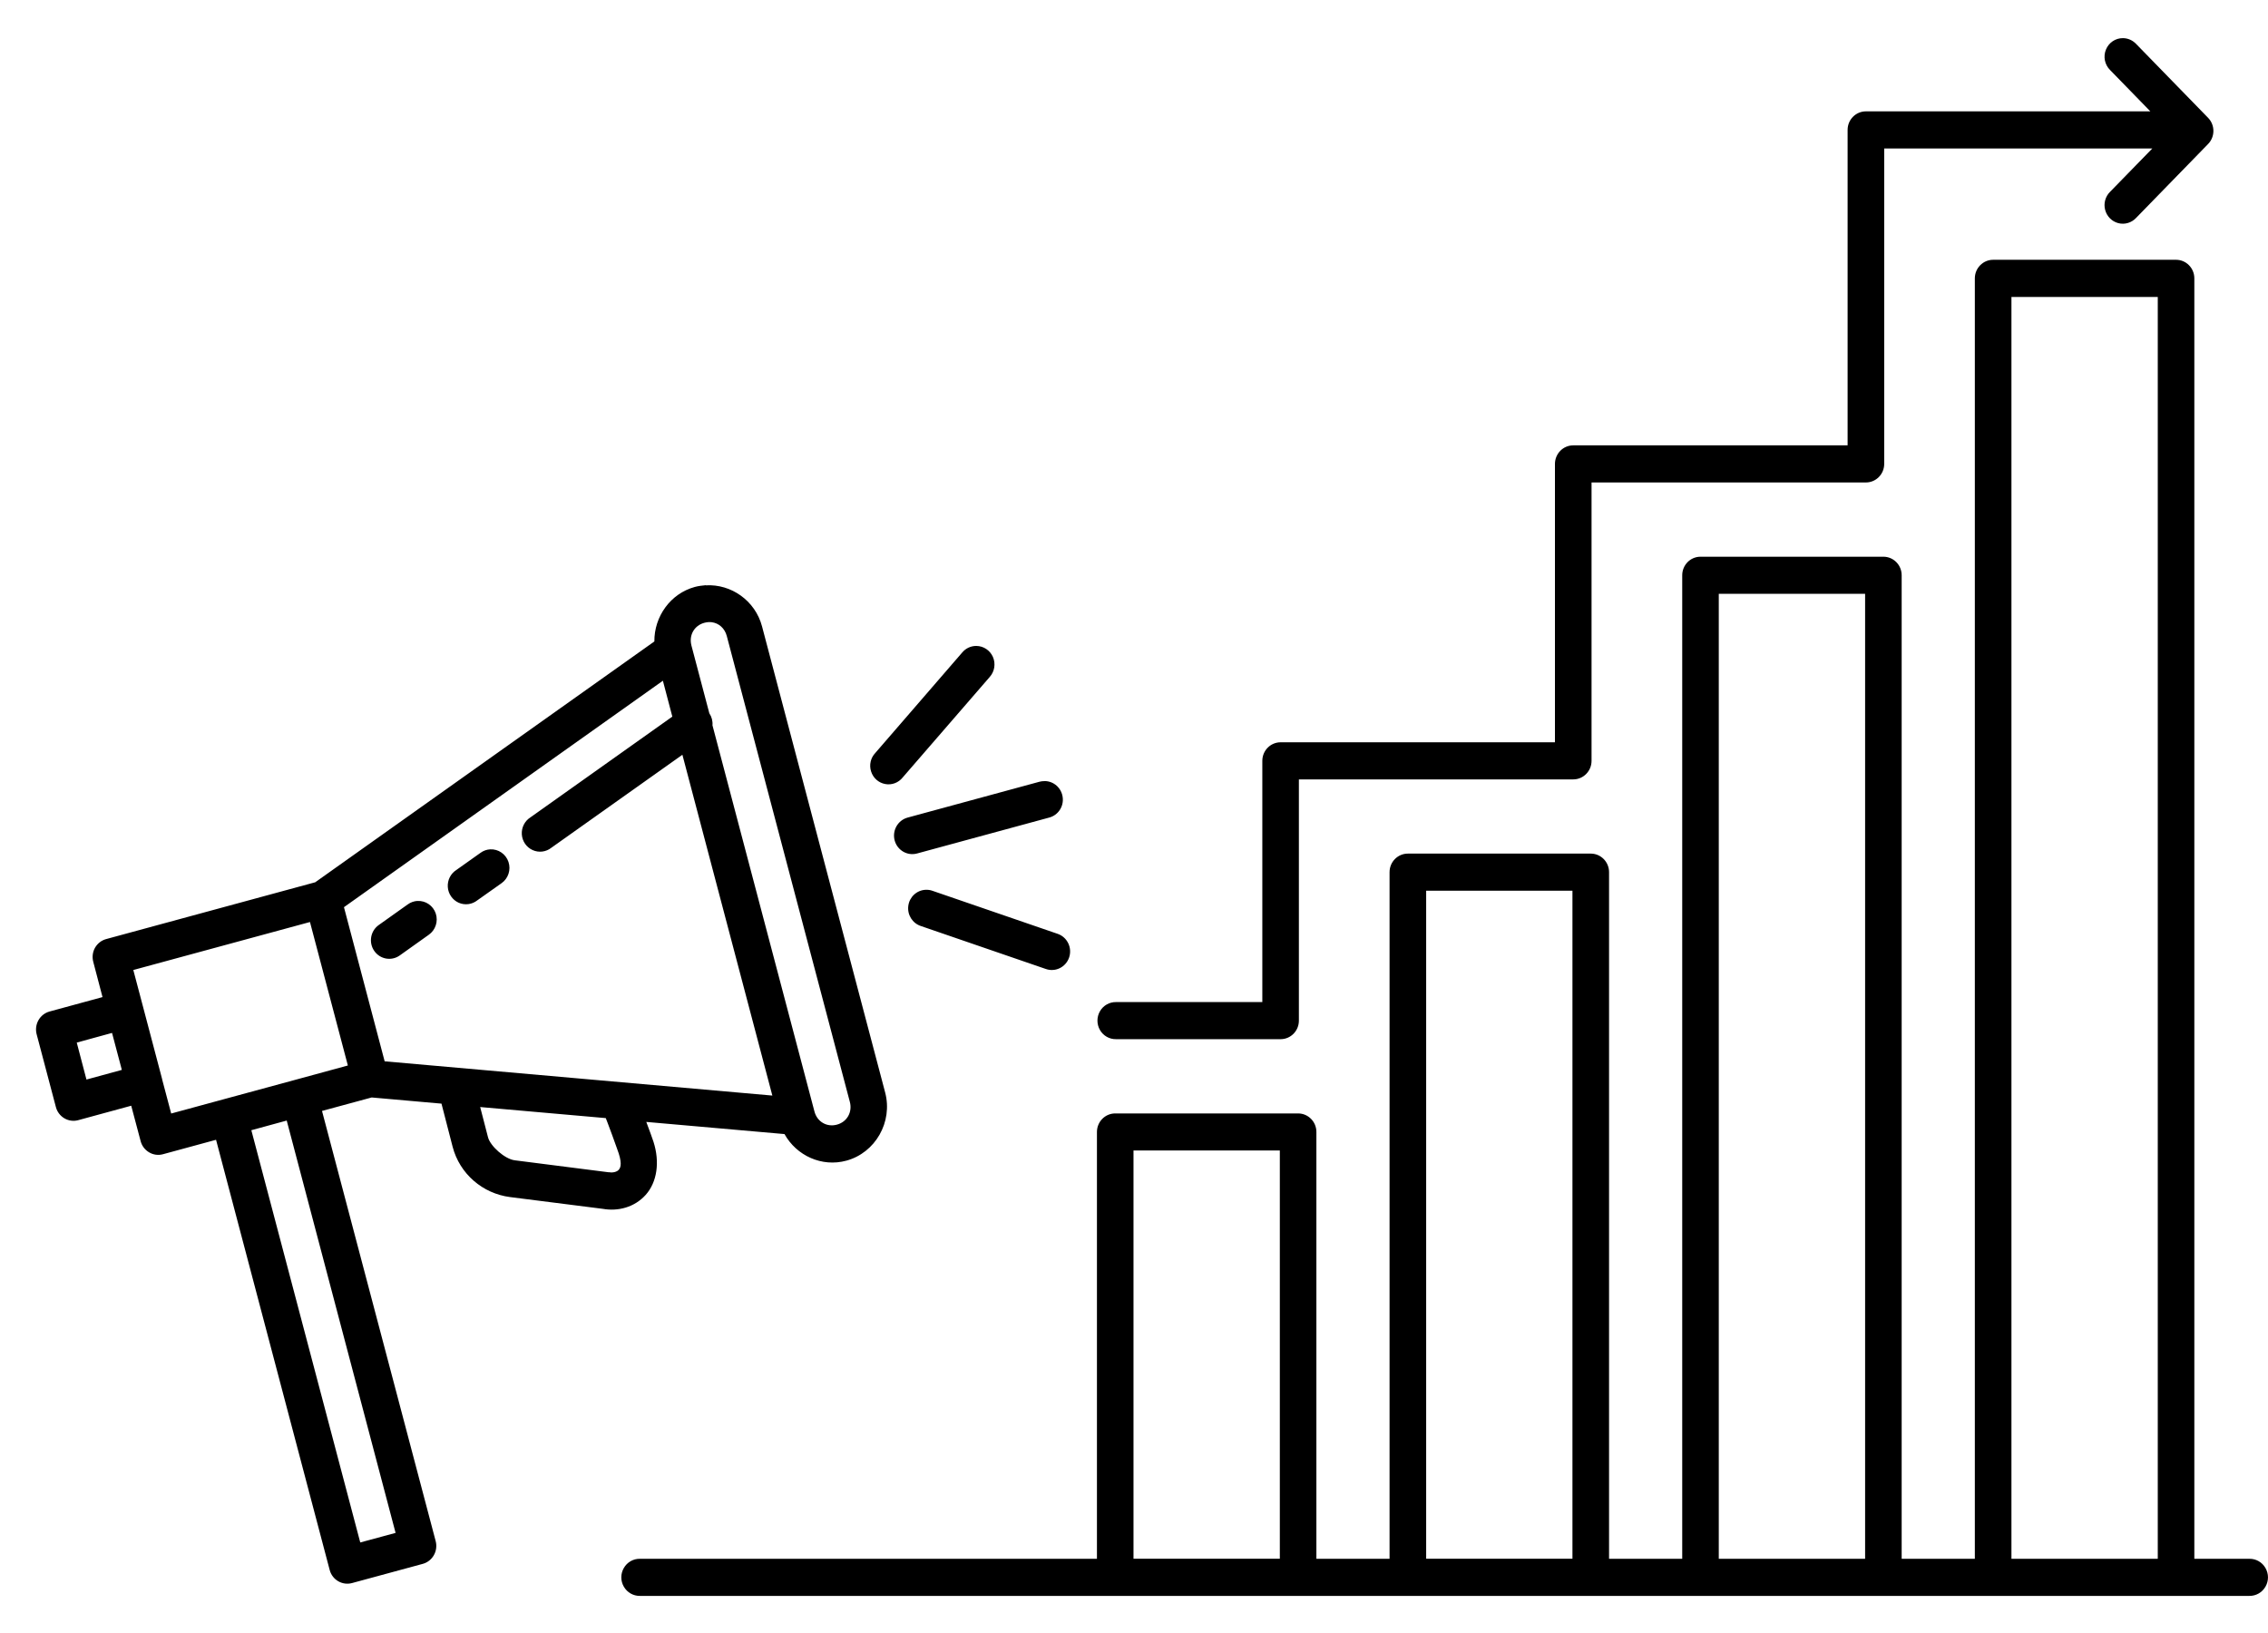 <?xml version="1.0" encoding="UTF-8"?>
<svg width="50px" height="36px" viewBox="0 0 50 36" version="1.1" xmlns="http://www.w3.org/2000/svg" xmlns:xlink="http://www.w3.org/1999/xlink">
    <!-- Generator: Sketch 41.2 (35397) - http://www.bohemiancoding.com/sketch -->
    <title>Corporate Announcements</title>
    <desc>Created with Sketch.</desc>
    <defs></defs>
    <g id="Page-1" stroke="none" stroke-width="1" fill="none" fill-rule="evenodd">
        <g id="Equity-Copy-2" transform="translate(-1062, -154)" fill="#000000">
            <g id="Corporate-Announcements" transform="translate(1062, 154)">
                <g id="Group">
                    <g transform="translate(0, 0.522)" id="Shape">
                        <path d="M46.803,0.319 C46.638,0.317 46.489,0.418 46.427,0.572 C46.364,0.726 46.4,0.903 46.517,1.02 L47.406,1.933 L41.135,1.933 C40.913,1.933 40.732,2.116 40.732,2.342 L40.732,9.296 L34.684,9.296 C34.461,9.296 34.281,9.479 34.28,9.705 L34.28,15.842 L28.232,15.842 C28.009,15.842 27.829,16.025 27.829,16.251 L27.829,21.569 L24.603,21.569 C24.458,21.567 24.322,21.644 24.249,21.772 C24.176,21.899 24.176,22.057 24.249,22.184 C24.322,22.312 24.458,22.389 24.603,22.387 L28.232,22.387 C28.455,22.387 28.635,22.204 28.635,21.978 L28.635,16.66 L34.684,16.66 C34.906,16.66 35.087,16.477 35.087,16.251 L35.087,10.114 L41.135,10.114 C41.358,10.114 41.539,9.931 41.539,9.705 L41.539,2.751 L47.45,2.751 L46.517,3.708 C46.413,3.811 46.372,3.964 46.41,4.106 C46.448,4.249 46.558,4.36 46.699,4.397 C46.84,4.434 46.99,4.39 47.091,4.283 L48.68,2.652 C48.835,2.492 48.835,2.236 48.68,2.076 L47.091,0.445 C47.015,0.365 46.911,0.32 46.803,0.319 L46.803,0.319 Z M43.941,5.205 C43.718,5.205 43.537,5.389 43.537,5.614 L43.537,33.842 L41.924,33.842 L41.924,12.16 C41.924,11.934 41.744,11.751 41.521,11.751 L37.489,11.751 C37.266,11.751 37.086,11.934 37.086,12.16 L37.086,33.842 L35.473,33.842 L35.473,18.705 C35.473,18.479 35.292,18.296 35.07,18.296 L31.037,18.296 C30.815,18.296 30.634,18.479 30.634,18.705 L30.634,33.842 L29.021,33.842 L29.021,24.433 C29.021,24.207 28.841,24.024 28.618,24.024 L24.586,24.024 C24.363,24.024 24.183,24.207 24.183,24.433 L24.183,33.842 L14.107,33.842 C13.961,33.84 13.826,33.917 13.753,34.045 C13.679,34.172 13.679,34.33 13.753,34.457 C13.826,34.584 13.961,34.662 14.107,34.66 L49.59,34.66 C49.736,34.662 49.871,34.584 49.944,34.457 C50.018,34.33 50.018,34.172 49.944,34.045 C49.871,33.917 49.736,33.84 49.59,33.842 L48.376,33.842 L48.376,5.614 C48.376,5.389 48.196,5.205 47.973,5.205 L43.941,5.205 L43.941,5.205 Z M44.344,6.024 L47.57,6.024 L47.57,33.842 L44.344,33.842 L44.344,6.024 Z M15.56,12.379 C15.48,12.387 15.4,12.395 15.319,12.417 C14.778,12.564 14.421,13.073 14.426,13.619 L6.949,18.928 L2.341,20.18 C2.237,20.208 2.149,20.277 2.095,20.371 C2.042,20.465 2.028,20.577 2.056,20.682 L2.26,21.459 L1.093,21.777 C0.99,21.805 0.901,21.874 0.848,21.968 C0.795,22.062 0.78,22.174 0.808,22.279 L1.232,23.883 C1.259,23.988 1.327,24.077 1.42,24.132 C1.513,24.186 1.623,24.201 1.726,24.172 L2.893,23.854 L3.1,24.633 C3.127,24.738 3.195,24.828 3.288,24.882 C3.38,24.937 3.491,24.952 3.594,24.923 L4.763,24.605 L7.268,34.088 C7.325,34.306 7.546,34.435 7.761,34.377 L9.32,33.954 C9.535,33.895 9.662,33.671 9.605,33.453 L7.099,23.969 L8.194,23.672 L9.733,23.808 L9.978,24.757 C10.133,25.356 10.641,25.791 11.246,25.868 L13.288,26.127 C13.619,26.186 13.986,26.098 14.236,25.818 C14.485,25.539 14.551,25.097 14.406,24.647 C14.379,24.563 14.32,24.404 14.248,24.211 L14.247,24.211 L17.295,24.479 C17.559,24.954 18.117,25.213 18.659,25.065 C19.299,24.891 19.686,24.212 19.514,23.562 L16.8,13.288 C16.65,12.72 16.12,12.349 15.56,12.382 L15.56,12.379 Z M37.892,12.569 L41.118,12.569 L41.118,33.842 L37.892,33.842 L37.892,12.569 Z M15.691,13.195 C15.847,13.215 15.977,13.328 16.022,13.497 L18.736,23.771 C18.795,23.997 18.673,24.211 18.451,24.271 C18.229,24.332 18.016,24.208 17.956,23.984 L17.956,23.984 L17.441,22.034 L15.707,15.468 C15.715,15.374 15.69,15.28 15.638,15.203 L15.244,13.712 C15.243,13.709 15.243,13.706 15.242,13.703 C15.186,13.479 15.306,13.268 15.527,13.208 C15.583,13.193 15.639,13.188 15.691,13.195 L15.691,13.195 Z M21.524,13.718 C21.405,13.717 21.292,13.769 21.215,13.86 L19.297,16.077 C19.194,16.185 19.158,16.342 19.204,16.485 C19.249,16.628 19.368,16.735 19.514,16.762 C19.66,16.79 19.808,16.734 19.901,16.617 L21.821,14.4 C21.927,14.28 21.954,14.109 21.89,13.961 C21.826,13.814 21.682,13.719 21.524,13.718 L21.524,13.718 Z M14.614,14.485 L14.822,15.276 L11.694,17.497 C11.567,17.577 11.494,17.722 11.504,17.873 C11.514,18.024 11.606,18.157 11.742,18.218 C11.879,18.28 12.038,18.26 12.155,18.167 L15.044,16.117 L17.027,23.63 L8.48,22.875 L7.583,19.477 L14.614,14.485 L14.614,14.485 Z M23.026,16.698 L23.026,16.698 C22.99,16.698 22.954,16.702 22.919,16.711 L20.009,17.502 C19.793,17.561 19.666,17.786 19.723,18.004 C19.781,18.223 20.003,18.352 20.218,18.293 L23.129,17.502 C23.326,17.451 23.455,17.259 23.428,17.054 C23.402,16.849 23.23,16.696 23.026,16.697 L23.026,16.698 Z M10.807,18.202 C10.73,18.206 10.655,18.233 10.593,18.279 L10.062,18.656 C9.935,18.736 9.862,18.881 9.872,19.032 C9.882,19.183 9.974,19.316 10.11,19.378 C10.247,19.439 10.406,19.419 10.523,19.326 L11.056,18.949 C11.205,18.845 11.268,18.653 11.21,18.48 C11.152,18.306 10.987,18.193 10.807,18.202 L10.807,18.202 Z M20.404,19.094 C20.209,19.103 20.048,19.254 20.024,19.45 C19.999,19.647 20.117,19.833 20.303,19.893 L23.058,20.84 C23.269,20.913 23.498,20.799 23.57,20.585 C23.642,20.371 23.529,20.138 23.318,20.065 L20.563,19.118 C20.512,19.099 20.458,19.091 20.404,19.094 L20.404,19.094 Z M31.441,19.114 L34.666,19.114 L34.666,33.841 L31.441,33.841 L31.441,19.114 Z M9.203,19.339 C9.126,19.344 9.052,19.37 8.989,19.416 L8.348,19.872 C8.167,20.001 8.123,20.256 8.25,20.44 C8.377,20.625 8.627,20.671 8.81,20.543 L9.452,20.086 C9.601,19.982 9.664,19.791 9.607,19.617 C9.549,19.443 9.384,19.33 9.203,19.34 L9.203,19.339 Z M6.834,19.806 L7.669,22.967 L6.502,23.285 L4.944,23.708 L3.774,24.026 L3.575,23.275 C3.575,23.273 3.574,23.27 3.574,23.267 L3.569,23.247 L3.145,21.641 C3.144,21.636 3.142,21.631 3.141,21.626 L2.939,20.862 L6.834,19.804 L6.834,19.806 Z M2.47,22.249 L2.686,23.064 L1.906,23.277 L1.692,22.462 L2.47,22.249 Z M10.586,23.883 L13.355,24.127 C13.357,24.135 13.371,24.169 13.395,24.231 C13.423,24.306 13.459,24.401 13.494,24.496 C13.564,24.686 13.642,24.912 13.639,24.901 C13.723,25.162 13.67,25.233 13.637,25.27 C13.604,25.306 13.524,25.337 13.428,25.32 C13.421,25.319 13.415,25.319 13.409,25.32 L11.347,25.057 C11.13,25.03 10.81,24.745 10.759,24.551 L10.586,23.883 L10.586,23.883 Z M6.321,24.181 L8.721,33.271 L7.942,33.482 L5.541,24.394 L6.321,24.181 Z M24.989,24.841 L28.215,24.841 L28.215,33.841 L24.989,33.841 L24.989,24.841 Z"></path>
                    </g>
                </g>
            </g>
        </g>
    </g>
</svg>